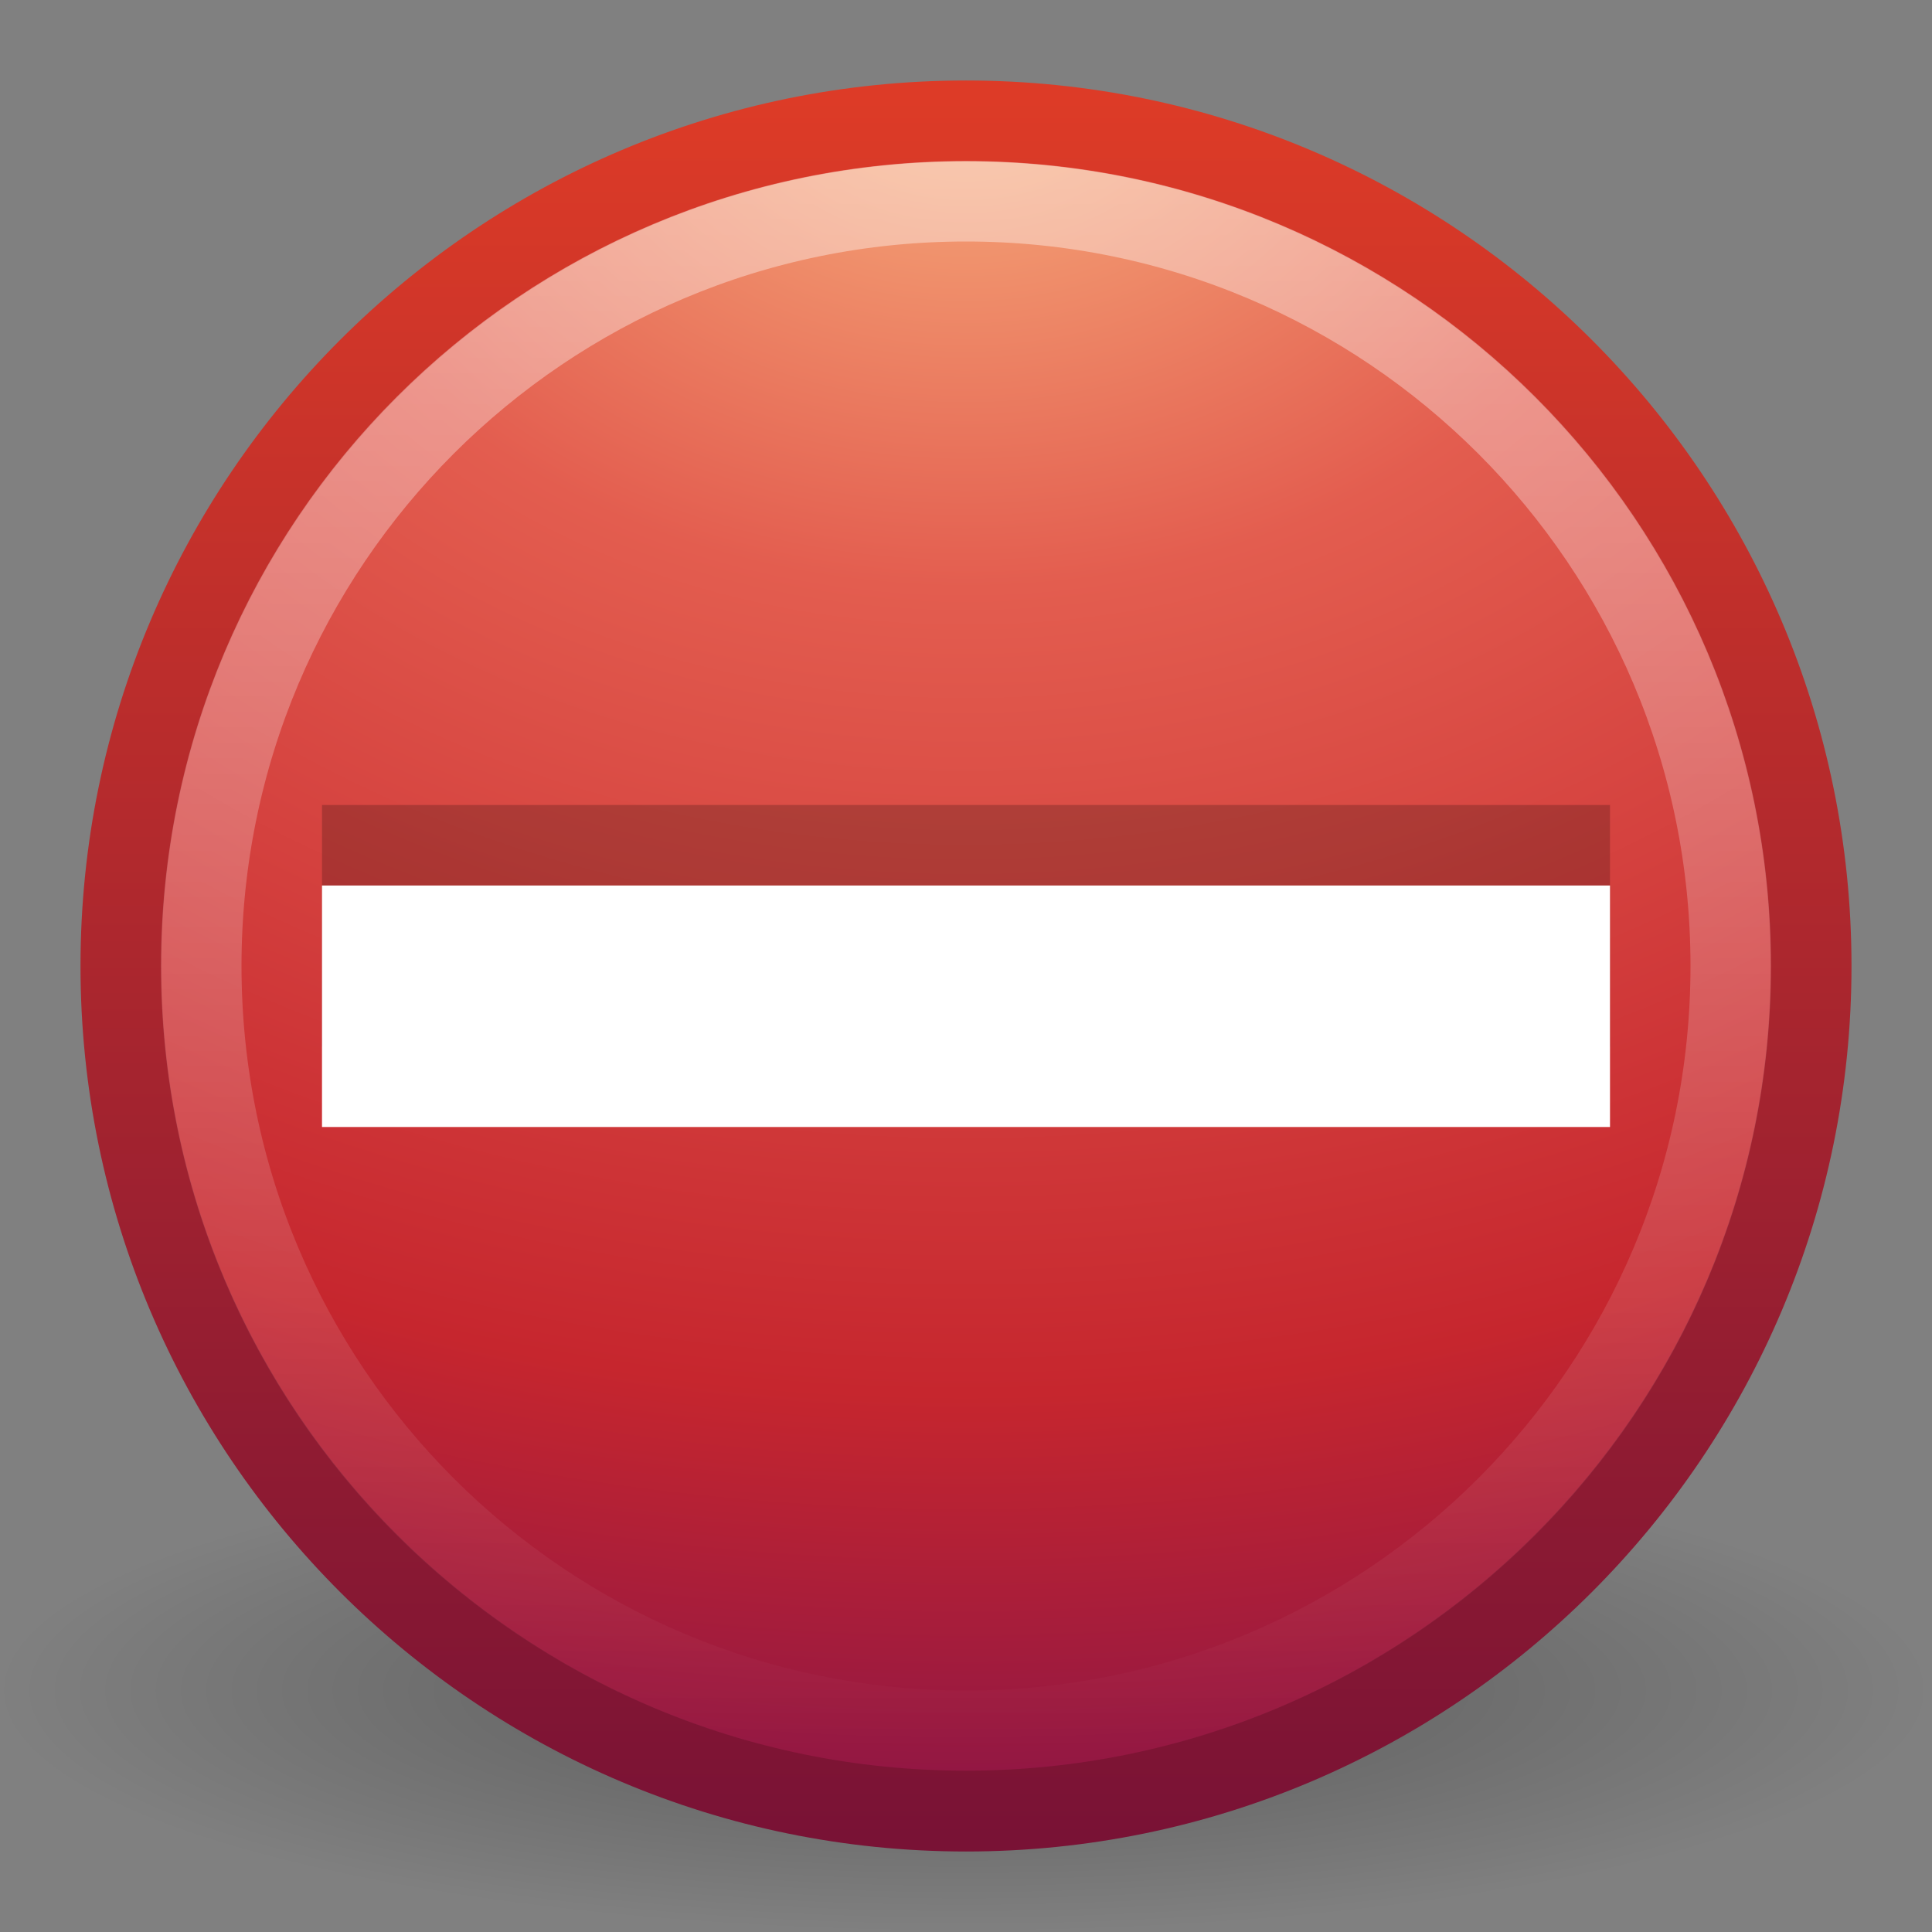 <!DOCTYPE svg PUBLIC "-//W3C//DTD SVG 1.1//EN" "http://www.w3.org/Graphics/SVG/1.1/DTD/svg11.dtd">
<!--
 * Humanity icon theme
 * License: GNU GPL 2 http://www.gnu.org/licenses/gpl-2.0.html
 * File cleaned with: python scour -enable-id-stripping -indent=tab -strip-xml-prolog
-->
<svg xmlns="http://www.w3.org/2000/svg" width="24" height="24" version="1.1">
	<rect width="100%" height="100%" fill="#808080" stroke="none"/>
	<defs>
		<radialGradient id="radialGradient2499" gradientUnits="userSpaceOnUse" cy="4.625" cx="62.625" gradientTransform="matrix(1.129 0 0 .282 -58.729 19.694)" r="10.625">
			<stop offset="0"/>
			<stop stop-opacity="0" offset="1"/>
		</radialGradient>
		<linearGradient id="linearGradient2496" y2="3.082" gradientUnits="userSpaceOnUse" x2="18.379" gradientTransform="matrix(.516 0 0 .516 -.385 -.385)" y1="44.98" x1="18.379">
			<stop stop-color="#791235" offset="0"/>
			<stop stop-color="#dd3b27" offset="1"/>
		</linearGradient>
		<radialGradient id="radialGradient2494" gradientUnits="userSpaceOnUse" cy="3.99" cx="23.896" gradientTransform="matrix(0 1.232 -1.626 0 18.487 -28.721)" r="20.397">
			<stop stop-color="#f8b17e" offset="0"/>
			<stop stop-color="#e35d4f" offset=".262"/>
			<stop stop-color="#c6262e" offset=".661"/>
			<stop stop-color="#690b54" offset="1"/>
		</radialGradient>
		<linearGradient id="linearGradient2491" y2="5.468" gradientUnits="userSpaceOnUse" x2="63.397" gradientTransform="matrix(1.086 0 0 1.086 -55.567 15.814)" y1="-12.489" x1="63.397">
			<stop stop-color="#fff" offset="0"/>
			<stop stop-color="#fff" stop-opacity="0" offset="1"/>
		</linearGradient>
	</defs>
	<path opacity=".3" d="m24 21c0 1.657-5.373 3-12 3s-12-1.343-12-3c-2.5e-7 -1.657 5.373-3 12-3s12 1.343 12 3z" fill-rule="evenodd" fill="url(#radialGradient2499)"/>
	<path stroke-linejoin="round" d="m12 1.502c-5.793 0-10.498 4.706-10.498 10.498 0 5.793 4.706 10.498 10.498 10.498 5.793 0 10.498-4.706 10.498-10.498 0-5.793-4.706-10.498-10.498-10.498z" stroke="url(#linearGradient2496)" stroke-linecap="round" stroke-width="1.004" fill="url(#radialGradient2494)"/>
	<path opacity=".4" d="m21.5 12c0 5.247-4.254 9.5-9.5 9.5-5.247 0-9.5-4.253-9.5-9.5 0-5.247 4.253-9.5 9.5-9.5 5.246 0 9.5 4.253 9.5 9.5z" stroke="url(#linearGradient2491)" fill="none"/>
	<path opacity=".2" d="m4 13h16v-3h-16v3z"/>
	<path fill="#fff" d="m4 14h16v-3h-16v3z"/>
</svg>
